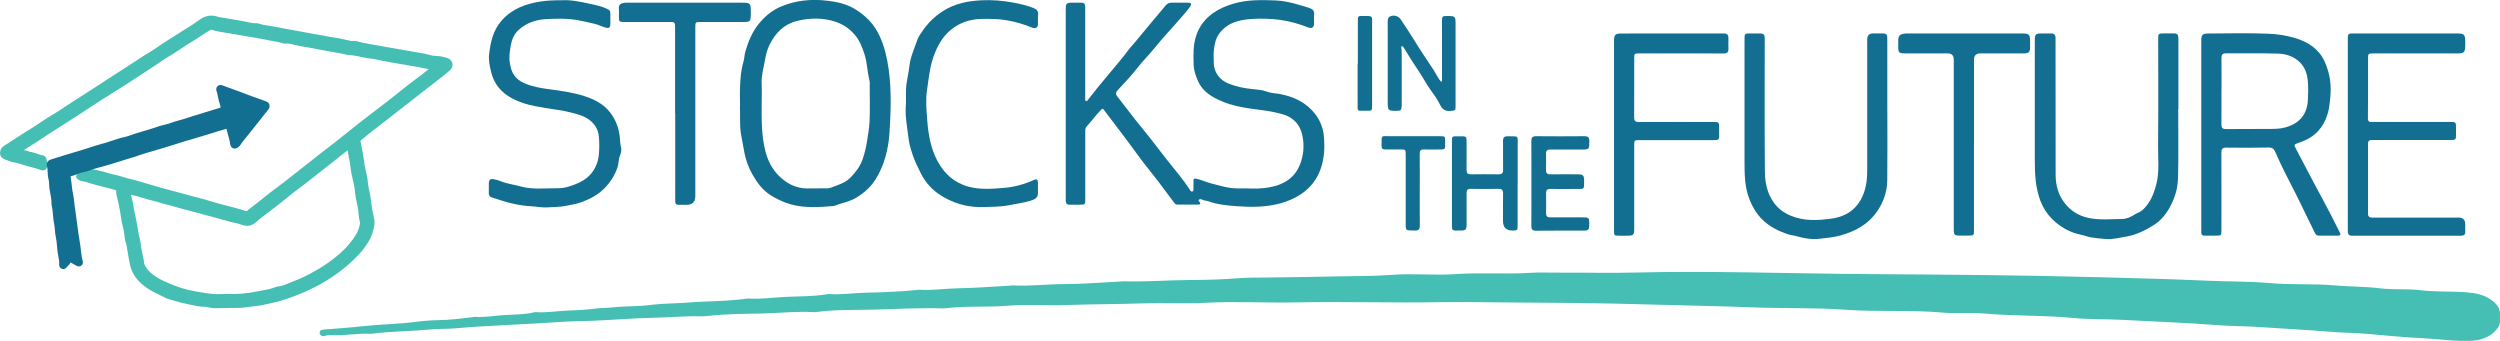 <?xml version="1.0" encoding="UTF-8"?>
<svg id="Layer_2" xmlns="http://www.w3.org/2000/svg" viewBox="0 0 546.97 74.57">
  <defs>
    <style>
      .cls-1 {
        fill: #45beb4;
      }

      .cls-2 {
        fill: #136f91;
      }
    </style>
  </defs>
  <g id="Layer_1-2" data-name="Layer_1">
    <path class="cls-1" d="M98.96,13.82c-.14-.58-.6-1.02-1.25-1.18l-.3-.08c-.47-.13-.97-.26-1.52-.28-.77-.02-1.41-.11-1.96-.28-.85-.25-1.71-.39-2.54-.52-.42-.07-.85-.13-1.27-.22-.95-.18-1.9-.34-2.85-.5-.82-.14-1.65-.28-2.47-.43-.75-.14-1.5-.27-2.24-.4-1.14-.19-2.32-.4-3.46-.64-.13-.03-.27-.07-.4-.11-.36-.11-.77-.23-1.24-.2-.51.04-1.04-.09-1.6-.23l-.33-.08c-.86-.2-1.73-.34-2.57-.48-.46-.08-.93-.15-1.39-.24-.53-.1-1.07-.19-1.6-.29-.72-.13-1.44-.25-2.15-.39-.91-.18-1.82-.34-2.74-.5-.96-.17-1.91-.33-2.86-.52-1.33-.26-2.91-.57-4.49-.79-.2-.03-.4-.09-.62-.16-.39-.12-.84-.26-1.35-.23-.48.02-.97-.09-1.49-.21-.14-.03-.28-.06-.41-.09-.88-.19-1.78-.34-2.64-.48-.53-.09-1.06-.18-1.58-.27-.23-.04-.47-.08-.7-.11-.48-.07-.94-.14-1.36-.27-1.41-.44-2.69-.22-3.92.69-1.02.75-2.13,1.45-3.21,2.11l-.29.18c-.42.26-.84.53-1.25.8-.65.42-1.3.83-1.96,1.23-.69.41-1.36.87-2,1.32-.64.44-1.31.9-1.98,1.3-1.05.62-2.09,1.3-3.08,1.95-.55.36-1.1.72-1.65,1.07-1.6,1.02-3.19,2.05-4.78,3.09-1.04.68-2.08,1.36-3.13,2.04-.87.56-1.75,1.12-2.62,1.68-.98.63-1.96,1.25-2.93,1.88-.33.21-.65.44-.98.66-.56.39-1.09.75-1.65,1.06-1.11.62-2.18,1.33-3.2,2.02-.76.51-1.54,1.04-2.33,1.51-1.08.65-2.15,1.36-3.19,2.03-.83.55-1.67,1.1-2.52,1.62-.57.35-.89.91-.9,1.56-.02.64.36,1.16,1.02,1.42l.36.14c.53.22,1.09.44,1.69.53.62.09,1.22.29,1.85.49.27.09.55.18.82.26.37.11.74.2,1.11.29.66.16,1.28.32,1.87.56.68.28,1.09.1,1.31-.1.34-.29.43-.75.27-1.37-.03-.1-.04-.21-.05-.31-.01-.12-.03-.23-.05-.36-.04-.22-.17-.9-.88-1.01-.37-.06-.73-.18-1.12-.32-.35-.12-.71-.25-1.1-.33-.63-.13-1.24-.31-1.88-.5.52-.35,1.06-.69,1.59-1.01.47-.29.94-.58,1.41-.89l.81-.54c.66-.44,1.32-.88,1.99-1.31.95-.61,1.89-1.21,2.84-1.82,1.1-.7,2.2-1.41,3.3-2.11.8-.52,1.59-1.04,2.39-1.56.95-.62,1.89-1.24,2.84-1.85.86-.55,1.73-1.09,2.59-1.63,1.33-.83,2.7-1.69,4.03-2.57,1.39-.92,2.78-1.83,4.19-2.73.47-.3.92-.61,1.38-.93.64-.44,1.25-.86,1.89-1.24,1.03-.6,2.02-1.26,2.99-1.9.88-.59,1.8-1.19,2.72-1.74.6-.36,1.18-.75,1.74-1.12.72-.48,1.39-.94,2.12-1.33.15-.08.19-.07.21-.06.95.34,1.93.49,2.87.63.29.04.57.09.86.13.66.11,1.32.23,1.98.35,1.08.2,2.19.4,3.3.57,1.13.17,2.28.39,3.39.61.81.16,1.62.32,2.43.46.13.02.26.07.39.11.3.1.67.22,1.11.18.56-.05,1.16.1,1.74.25l.23.06c.76.19,1.53.31,2.28.43.56.09,1.11.18,1.66.3,1.39.29,2.81.54,4.18.78.57.1,1.15.2,1.72.3.2.04.39.08.59.13.35.09.71.18,1.09.21,1.42.12,2.83.41,3.9.66.37.09.72.12,1.07.15.3.03.58.06.85.12,1.22.27,2.45.51,3.71.74.53.1,1.06.18,1.59.27.32.05.64.1.97.16l.87.15c.98.17,1.96.33,2.93.52.59.11,1.19.24,1.8.37-.47.39-.93.76-1.4,1.12-.49.38-.99.75-1.49,1.13-.54.4-1.08.81-1.61,1.22-.7.55-1.4,1.1-2.09,1.66-.76.61-1.52,1.22-2.29,1.81-.88.68-1.76,1.36-2.65,2.03-.99.75-1.98,1.51-2.96,2.27-1.4,1.09-2.78,2.2-4.16,3.3l-1.56,1.25c-.79.63-1.59,1.24-2.39,1.85-.99.76-2.02,1.54-3.01,2.35-.92.75-1.87,1.49-2.8,2.21-.77.59-1.53,1.19-2.29,1.8-.79.63-1.61,1.25-2.41,1.84-1.01.75-2.05,1.53-3.04,2.35-.52.44-1.07.86-1.61,1.27-.6.46-1.22.93-1.82,1.44-.23.2-.29.18-.39.14-.88-.29-1.79-.54-2.67-.78l-.3-.08c-.49-.13-.98-.26-1.47-.38-.78-.2-1.59-.4-2.37-.64l-.2-.06c-1.29-.39-2.63-.79-3.96-1.11-.75-.18-1.5-.39-2.25-.6-.47-.13-.94-.26-1.44-.4-2.22-.59-4.51-1.19-6.74-1.87-1.52-.46-3.08-.93-4.69-1.29-.3-.07-.59-.17-.9-.27-.38-.13-.78-.26-1.2-.34-.67-.12-1.31-.31-2-.51-.63-.19-1.29-.38-1.96-.52-.14-.03-.28-.07-.43-.1-.65-.17-1.46-.37-2.33.08-.19.1-.44.17-.69.24-.38.1-.8.21-1.21.47-.19.12-.31.32-.32.53-.02.22.07.43.23.58.47.42.99.51,1.4.58.14.02.28.04.42.09.85.27,1.62.5,2.35.69.42.11.84.21,1.26.32.98.24,1.99.5,2.96.8.11.03.14.06.14.06,0,0,.01.03,0,.1-.03.61.12,1.18.25,1.68.03.14.07.28.1.41.26,1.16.53,2.41.69,3.67.08.64.22,1.25.36,1.84.14.58.27,1.12.34,1.67.02.14.03.29.05.43.04.44.08.9.23,1.36.25.79.38,1.61.51,2.48.07.45.14.9.23,1.35l.08.4c.15.81.31,1.66.69,2.43.82,1.69,2.2,3.03,4.33,4.22.62.35,1.26.66,1.89.96.36.17.71.34,1.06.52.2.1.42.2.69.27.48.12.95.26,1.43.4.64.2,1.3.4,2,.53.38.07.75.16,1.13.25,1.05.24,2.11.48,3.28.49h.12c.07,0,.17,0,.2,0,.82.25,1.63.31,2.43.31.35,0,.69-.01,1.04-.02.34-.01.68-.01,1.02-.02h.43c1.45,0,2.95.02,4.45-.24.38-.07.77-.11,1.17-.15.5-.06,1.02-.11,1.52-.21,1.93-.39,3.81-.78,5.61-1.41,2.87-.99,5.2-2.01,7.32-3.2,2.78-1.56,5.14-3.29,7.21-5.28.82-.79,1.61-1.58,2.27-2.46.78-1.06,1.65-2.32,2.04-3.85l.08-.29c.18-.69.39-1.47.2-2.34l-.07-.3c-.25-1.16-.51-2.36-.6-3.53-.06-.75-.22-1.47-.37-2.17-.14-.65-.28-1.26-.33-1.89-.07-.78-.18-1.45-.33-2.07-.3-1.21-.52-2.42-.65-3.6-.06-.53-.17-1.05-.28-1.54-.1-.43-.18-.83-.24-1.24-.02-.12-.04-.24-.06-.35-.09-.46-.07-.5,0-.56.77-.65,1.59-1.29,2.37-1.91l.32-.25c1.02-.8,2.04-1.59,3.06-2.39l2.27-1.77c.7-.55,1.41-1.09,2.11-1.64l1.3-1.02c.58-.46,1.16-.92,1.75-1.37.52-.41,1.05-.81,1.58-1.22.66-.5,1.31-1.01,1.96-1.52l.49-.38c.75-.58,1.52-1.18,2.25-1.83.5-.44.71-1.04.57-1.62ZM78.74,49l-.03.15c-.28,1.63-1.24,2.93-2.29,4.21-1.34,1.64-3.02,2.96-4.49,4.03-1.45,1.06-3.03,1.94-4.95,2.94-.81.42-1.7.81-2.71,1.19-.33.12-.65.26-.97.39-.87.37-1.69.71-2.57.79-.27.02-.5.12-.69.2-.05.02-.1.04-.16.06-.84.31-1.73.46-2.66.62-.41.07-.82.14-1.23.23-1.87.39-3.91.56-6.09.52-.23,0-.4,0-.57,0-.36,0-.67-.01-.98.01-1.32.1-2.68-.11-4-.32-1.92-.3-3.96-.68-5.96-1.46-1.8-.7-3.51-1.37-4.98-2.52-.88-.68-1.44-1.37-1.78-2.15-.08-.19-.11-.42-.14-.69-.02-.21-.05-.45-.11-.7-.28-1.12-.51-2.33-.67-3.6-.05-.35-.13-.68-.21-1-.08-.31-.15-.6-.19-.89-.06-.51-.16-1-.25-1.48-.06-.28-.11-.57-.16-.85-.08-.49-.19-.97-.29-1.45-.05-.23-.1-.47-.15-.7-.08-.42-.16-.84-.23-1.26l-.1-.56c-.13-.71-.29-1.42-.45-2.11l.36.09c.82.21,1.66.43,2.47.69.63.21,1.27.37,1.89.52.58.15,1.13.28,1.68.46.71.23,1.43.41,2.13.59.56.14,1.12.29,1.67.46.9.27,1.81.5,2.7.73.58.15,1.16.3,1.74.46l.98.27c.96.27,1.93.53,2.89.78.55.14,1.1.29,1.64.45.93.26,1.89.54,2.87.73.33.06.66.17,1.01.29.15.05.29.1.44.14,1.06.33,1.96.13,2.78-.6.82-.73,1.73-1.41,2.61-2.07l.77-.58c1.12-.86,2.6-1.99,4.04-3.19.67-.55,1.38-1.08,2.07-1.6.46-.34.91-.68,1.36-1.03.79-.61,1.57-1.23,2.36-1.85,1.03-.81,2.06-1.63,3.1-2.43.5-.39,1-.79,1.49-1.19.76-.62,1.54-1.25,2.35-1.82.07.65.19,1.28.32,1.9.13.66.26,1.28.31,1.92.08.91.3,1.79.5,2.64.08.31.15.63.22.94.13.58.19,1.19.25,1.82.07.75.22,1.48.38,2.18.14.65.27,1.26.34,1.88l.04.45c.06.65.12,1.33.33,2.01.02.06,0,.2-.03.34Z"/>
    <path class="cls-2" d="M58.95,22.91c-.14-.53-.67-.71-.84-.77-.25-.09-.49-.18-.73-.27-.37-.13-.73-.27-1.1-.39-.86-.28-1.73-.62-2.57-.94-.79-.31-1.6-.62-2.42-.9-.7-.24-1.42-.51-2.11-.77l-.44-.17c-.65-.25-1.03.03-1.16.16-.13.13-.41.49-.19,1.11.13.37.21.76.29,1.18.1.53.21,1.08.44,1.63.04.11.07.26.09.43.01.1.03.21.05.33-.45.13-.89.27-1.34.41l-1,.31c-.42.13-.84.25-1.26.38-.92.27-1.86.55-2.79.86-.91.31-1.86.62-2.79.86-.54.14-1.06.31-1.56.48-.61.2-1.18.4-1.78.52-.57.12-1.13.31-1.66.5-.23.08-.46.16-.69.23-1.17.37-2.36.72-3.58,1.07-.38.11-.75.24-1.12.38-.52.19-1.01.36-1.5.46-.98.2-1.92.52-2.83.83-.77.26-1.49.51-2.25.69-.81.2-1.62.46-2.39.73-.53.18-1.07.36-1.6.51-2.35.68-4.68,1.41-6.86,2.09-.23.07-.7.22-.93.67-.09.18-.18.48-.05.87.12.37.13.79.15,1.24.01.49.03,1,.18,1.53.11.37.12.78.14,1.21.01.36.03.73.1,1.11.04.21.08.43.12.64.15.77.29,1.51.29,2.26,0,.22,0,.48.07.75.16.63.21,1.28.27,1.97.05.66.11,1.34.26,2.02.09.38.11.78.15,1.2.03.46.07.94.18,1.42.16.68.22,1.38.28,2.12.04.51.09,1.03.17,1.56.04.24.08.47.13.71.11.59.22,1.14.17,1.68-.04.46.18.85.57,1,.1.04.2.06.31.06.3,0,.59-.15.79-.43.07-.09.15-.17.23-.24.19-.18.43-.42.6-.79.22.13.45.26.67.39.17.1.35.2.54.31.42.25.8.25,1.13,0,.25-.18.49-.53.28-1.16-.13-.38-.21-.83-.26-1.39-.1-1.08-.27-2.16-.44-3.2-.14-.88-.29-1.78-.39-2.67-.1-.9-.23-1.8-.36-2.68-.11-.78-.23-1.55-.32-2.33-.02-.17-.04-.35-.06-.53-.06-.56-.11-1.13-.25-1.71-.14-.57-.2-1.16-.27-1.78-.05-.52-.11-1.06-.22-1.6,0-.1.01-.24-.03-.4,0-.03-.01-.06-.02-.08.02,0,.04-.01.08-.02.46-.11.94-.28,1.45-.5.41-.18.86-.29,1.34-.4.41-.09.83-.19,1.26-.35.53-.19,1.07-.39,1.62-.54l.71-.19c1.26-.34,2.57-.7,3.84-1.13.7-.24,1.41-.45,2.12-.66.85-.25,1.73-.51,2.59-.82,1.09-.39,2.24-.72,3.35-1.03.63-.18,1.26-.36,1.89-.55.77-.23,1.53-.48,2.3-.72.8-.25,1.59-.51,2.39-.75.72-.22,1.45-.43,2.18-.64.98-.28,1.96-.57,2.94-.88l.6-.19c1.1-.35,2.24-.71,3.43-1.04.08.33.18.66.27.99.22.8.44,1.55.54,2.33.08.63.44.86.64.95.2.08.62.17,1.13-.22.21-.16.39-.36.53-.58.28-.46.63-.87.99-1.31.17-.2.34-.41.5-.62.65-.83,1.32-1.66,1.98-2.49l1.09-1.36c.17-.21.34-.43.5-.64.28-.37.57-.74.87-1.09.15-.17.53-.62.38-1.16Z"/>
    <path class="cls-1" d="M341.15,59.66c5.36-.06,10.73.12,16.08-.02,17.14-.44,34.27.22,51.4.33,17.15.11,34.31.23,51.45.7,7.69.21,15.39.4,23.07.75,4.52.2,9.06.13,13.54.52,4.71.41,9.42.09,14.08.5,3.28.28,6.6.23,9.84.63,3,.37,6.01.07,8.95.42,3.4.41,6.82.21,10.2.47,1.89.14,3.77.55,5.25,1.62,1.23.89,2.04,1.89,1.95,3.19-.06,1,.23,2.02-.47,2.97-1.21,1.64-3.05,2.65-5.55,2.8-3.68.22-7.32-.38-10.99-.55-4.07-.19-8.14-.6-12.2-.96-2.5-.22-4.99-.2-7.47-.41-5.39-.46-10.8-.7-16.19-1.08-2.91-.2-5.83-.16-8.72-.39-6.91-.55-13.84-.77-20.75-1.16-3.67-.2-7.36-.07-11-.42-6.41-.62-12.87-.4-19.29-.96-3.12-.27-6.34.05-9.46-.23-7.01-.63-14.06-.09-21.04-.61-6.87-.51-13.73-.25-20.59-.53-7.55-.3-15.11-.4-22.67-.63-10.68-.33-21.37-.38-32.05-.45-4.44-.03-8.89-.13-13.34-.05-10.49.2-20.99-.17-31.46.05-6.68.14-13.37-.27-20.02.09-4.53.24-9.02-.03-13.52.12-5.61.19-11.24.17-16.84.37-4.29.15-8.59-.18-12.83.15-4.61.37-9.26-.01-13.83.57-.11.01-.23.02-.34.01-5.16-.17-10.31.17-15.45.28-4.03.09-8.11-.04-12.12.5-.19.03-.38.06-.56.05-3.87-.24-7.72.21-11.57.29-3.88.08-7.8.08-11.66.53-.49.06-.98.09-1.47.08-3.41-.1-6.8.25-10.21.31-4.6.09-9.2.49-13.81.68-2.15.09-4.31.07-6.45.22-4.14.29-8.29.5-12.44.71-3.65.19-7.31.38-10.93.71-1.82.17-3.64.08-5.44.25-4.27.4-8.59.4-12.84.92-.11.01-.23.04-.34.03-2.81-.18-5.57.47-8.38.29-.49-.03-.99-.03-1.45.13-.63.23-1.08,0-1.24-.43-.16-.46.08-.85.81-.91,2.93-.25,5.87-.43,8.79-.76,3.73-.42,7.51-.42,11.24-.92,1.75-.23,3.58-.37,5.39-.4,2.39-.04,4.73-.34,7.08-.63.19-.02.38-.09.56-.08,2.17.15,4.3-.25,6.43-.39,2.16-.14,4.4-.07,6.5-.59.14-.04.3-.07.45-.05,2.48.18,4.89-.3,7.35-.36,1.98-.05,3.99-.2,5.96-.44,1.17-.15,2.36-.11,3.51-.24,2.61-.3,5.26-.17,7.88-.49,1.82-.22,3.7-.35,5.54-.4,2.39-.06,4.74-.33,7.12-.4,2.82-.09,5.66-.23,8.46-.57.22-.03.45-.1.67-.08,2.7.17,5.36-.21,8.03-.35,3.01-.15,6.06-.07,9.03-.56.18-.03.38-.08.56-.07,2.78.2,5.5-.25,8.27-.3,3.7-.07,7.41-.23,11.09-.59.15-.01.3-.06.45-.05,2.85.19,5.65-.27,8.49-.32,3.78-.07,7.55-.36,11.32-.57.23-.01.45-.08.68-.06,3.76.22,7.48-.29,11.23-.29,4.04,0,8.08-.35,12.12-.55.26-.01.53-.07.79-.06,4.82.16,9.61-.25,14.43-.28,3.46-.02,6.97-.09,10.42-.37,2.05-.17,4.07-.16,6.11-.17,5.34-.03,10.69-.16,16.02-.26,3.93-.07,7.9-.02,11.79-.33,4.68-.36,9.35.17,13.97-.16,5.42-.39,10.85.07,16.25-.28,2.13-.14,4.25,0,6.38-.06Z"/>
    <path class="cls-2" d="M233.17,22.8c0-6.89,0-13.78,0-20.67,0-1.4.15-1.55,1.55-1.55.59,0,1.18.02,1.77,0,.69-.03.95.27.94.96-.02,1.69,0,3.37,0,5.06,0,4.75,0,9.51,0,14.26,0,.22-.01.45,0,.67.01.21-.08.5.19.59.22.07.33-.18.45-.33.7-.87,1.38-1.77,2.09-2.64,1.06-1.3,2.16-2.57,3.22-3.88,1.08-1.32,2.21-2.59,3.22-3.96.63-.85,1.36-1.63,2.04-2.45,1.12-1.35,2.24-2.71,3.37-4.06,1.02-1.23,2.04-2.46,3.08-3.67.3-.35.71-.54,1.2-.54,1.21,0,2.42-.02,3.63,0,.75.02.86.25.45.87-.43.66-.97,1.24-1.47,1.83-2.12,2.49-4.4,4.85-6.45,7.4-1.16,1.44-2.49,2.72-3.62,4.19-1.31,1.71-2.83,3.25-4.28,4.84-.43.47-.52.85-.09,1.39,1.84,2.33,3.59,4.73,5.49,7.01,1.86,2.24,3.57,4.6,5.38,6.87,1.72,2.16,3.55,4.26,5.03,6.6.13.21.29.38.54.3.23-.07.21-.31.21-.5,0-.62,0-1.24.01-1.86,0-.38.1-.52.57-.43,1.1.22,2.11.72,3.19,1,2,.52,3.97,1.17,6.08,1.12,1.86-.04,3.73.14,5.57-.06,3.34-.37,6.37-1.6,7.78-4.9.89-2.09,1.13-4.39.6-6.74-.38-1.69-1.21-2.91-2.61-3.8-.83-.53-1.81-.76-2.74-1-1.89-.48-3.84-.66-5.77-.93-2.17-.3-4.36-.74-6.36-1.58-2.17-.91-4.29-2.1-5.31-4.45-.47-1.09-.91-2.23-.96-3.45-.05-1.15-.07-2.31-.01-3.46.17-3.32,1.56-6.07,4.25-7.98,1.34-.95,2.88-1.61,4.54-2.09,3.04-.88,6.12-.8,9.19-.68,1.72.07,3.43.47,5.1.97.72.21,1.44.4,2.15.64.75.25,1.23.59,1.13,1.49-.07.67,0,1.35-.02,2.02-.03.81-.51,1.08-1.25.79-2-.77-4.02-1.37-6.18-1.66-2.06-.28-4.1-.32-6.12-.2-2.81.17-5.52.81-7.28,3.34-.71,1.02-.94,2.25-1.08,3.45-.11.92-.02,1.85-.02,2.78-.02,2.11,1.38,3.81,3.09,4.51,1.74.71,3.54,1.09,5.44,1.27,1.07.1,2.2.19,3.28.6.84.32,1.8.3,2.71.48,3.04.59,5.71,1.86,7.63,4.32,1.22,1.56,1.89,3.43,1.98,5.44.05,1.01.09,2.03,0,3.04-.39,4.4-2.35,7.81-6.38,9.88-2.61,1.34-5.38,1.86-8.32,1.97-1.46.05-2.89-.02-4.32-.11-2.13-.15-4.27-.34-6.3-1.09-.41-.15-.89-.1-1.3-.33-.22-.12-.53-.2-.73-.03-.3.25.08.43.18.62.19.38-.06.47-.33.48-1.55.01-3.09,0-4.64,0-.31,0-.51-.22-.68-.45-1.22-1.63-2.42-3.27-3.66-4.89-1.37-1.79-2.84-3.51-4.15-5.34-.91-1.27-1.86-2.51-2.79-3.77-1.58-2.13-3.21-4.22-4.8-6.34-.24-.31-.33-.19-.56.03-1.14,1.16-2.09,2.48-3.18,3.68-.33.37-.29.77-.29,1.19,0,4.87,0,9.73,0,14.6,0,1.3,0,1.3-1.32,1.31-.68,0-1.35-.02-2.03,0-.64.02-.93-.27-.92-.91.01-.87,0-1.74,0-2.62,0-6.16,0-12.32,0-18.48Z"/>
    <path class="cls-2" d="M161.91,23.45c0-1.97-.06-3.32.01-4.67.09-1.74.2-3.48.72-5.18.22-.7.2-1.48.41-2.22.63-2.24,1.48-4.34,2.98-6.19,1.36-1.67,2.95-2.97,4.92-3.79,3.21-1.34,6.6-1.65,9.99-1.25,2.04.24,4.12.65,5.99,1.76,2.45,1.46,4.32,3.36,5.52,5.97,1.06,2.31,1.62,4.7,1.97,7.22.64,4.57.49,9.13.21,13.69-.22,3.7-1.09,7.31-3.09,10.49-1.05,1.66-2.53,3-4.3,4.03-1.46.86-3.1,1.1-4.62,1.7-.25.1-.55.08-.83.11-1.14.11-2.31.18-3.43.19-1.23.01-2.52-.04-3.76-.25-2.12-.35-4.07-1.16-5.9-2.28-1.83-1.13-3.05-2.79-4.08-4.61-.83-1.46-1.42-3.06-1.74-4.7-.25-1.31-.49-2.64-.73-3.95-.41-2.25-.14-4.48-.27-6.09ZM166.65,22.62c-.03,3.5-.06,6.98.8,10.43.72,2.88,2.21,5.16,4.6,6.77,1.32.88,2.89,1.41,4.55,1.41,1.43,0,2.87-.01,4.3-.03.25,0,.52,0,.75-.09,1.56-.6,3.21-1.02,4.43-2.27,1.14-1.17,2.13-2.45,2.66-4.02.43-1.27.75-2.55.95-3.89.22-1.46.5-2.92.56-4.39.11-2.47.03-4.95.03-7.42,0-.56.06-1.15-.08-1.68-.46-1.8-.46-3.68-1.03-5.48-.5-1.57-1.07-3.05-2.12-4.31-1.49-1.78-3.37-2.8-5.68-3.28-2.38-.49-4.71-.34-6.98.21-2.82.68-4.74,2.62-6.02,5.21-.5,1.01-.77,2.06-.96,3.17-.3,1.75-.85,3.45-.77,5.27.07,1.46.01,2.92.01,4.38Z"/>
    <path class="cls-2" d="M122.98.06c1.79-.13,3.89.29,6,.75,1.37.3,2.72.57,3.99,1.2.44.22.57.47.57.9,0,.76.01,1.52,0,2.28-.02.9-.27,1.08-1.16.82-.78-.23-1.49-.62-2.29-.8-1.28-.3-2.54-.59-3.83-.82-2.25-.41-4.49-.31-6.71-.21-2.26.1-4.42.83-6.12,2.4-.87.81-1.41,1.91-1.63,3.12-.24,1.32-.48,2.63-.27,3.99.34,2.22,1.1,3.64,3.29,4.56,1.7.72,3.49,1.02,5.33,1.27,2.58.35,5.19.69,7.68,1.5,2.16.7,4.18,1.68,5.64,3.56,1.09,1.4,1.72,2.94,2.04,4.68.18.97.1,1.94.35,2.9.16.62.05,1.25-.22,1.89-.34.79-.25,1.69-.53,2.53-.59,1.76-1.54,3.26-2.83,4.58-1.32,1.35-2.92,2.23-4.65,2.92-1.3.52-2.69.74-4.05,1-1.23.23-2.51.2-3.76.29-1.19.09-2.44-.18-3.67-.25-2.29-.12-4.52-.6-6.7-1.33-.61-.2-1.22-.4-1.83-.58-.43-.13-.67-.42-.68-.86-.01-.79-.01-1.57.01-2.36.02-.65.41-.91,1.02-.79.52.1,1.04.22,1.53.43,1.42.59,2.95.75,4.42,1.16,2.75.76,5.52.36,8.28.39,1.31.01,2.56-.42,3.79-.91,1.19-.47,2.24-1.08,3.12-2.03,1.16-1.27,1.76-2.78,1.91-4.44.13-1.31.11-2.65,0-3.96-.13-1.51-.91-2.75-2.13-3.65-1.16-.85-2.53-1.19-3.92-1.56-1.87-.5-3.78-.67-5.66-1-1.54-.26-3.09-.52-4.57-.99-3.45-1.09-6.28-2.99-7.25-6.74-.34-1.31-.64-2.73-.48-4.05.32-2.64.84-5.2,2.76-7.37,2.3-2.59,5.18-3.6,8.43-4.14,1.49-.24,2.96-.28,4.84-.29Z"/>
    <path class="cls-2" d="M198.22,22.48c0-.82.01-1.63,0-2.45-.03-1.89.55-3.69.74-5.54.22-2.04,1.09-3.85,1.73-5.74.26-.75.78-1.48,1.26-2.15,1.18-1.68,2.64-3.08,4.4-4.2,2.59-1.64,5.44-2.2,8.43-2.34,2.31-.11,4.6.08,6.87.5,1.51.28,3.01.61,4.44,1.18.68.27,1.13.67,1.03,1.51-.08.64,0,1.29-.02,1.94-.01.9-.55,1.17-1.39.82-1.8-.76-3.65-1.27-5.6-1.6-1.77-.3-3.52-.29-5.27-.27-2.7.03-5.16.89-7.16,2.69-1.61,1.46-2.64,3.35-3.39,5.42-.88,2.42-1.09,4.94-1.47,7.45-.33,2.22-.11,4.42.05,6.61.23,3.11.77,6.21,2.26,8.96,1.45,2.68,3.59,4.7,6.72,5.56,2.63.72,5.26.48,7.85.27,2.22-.18,4.45-.8,6.53-1.74.61-.28.85-.03.85.56,0,.84.04,1.69,0,2.53-.06.98-.93,1.25-1.63,1.47-1.52.47-3.11.65-4.66.97-1.76.37-3.53.33-5.26.41-1.75.08-3.61-.09-5.38-.6-1.82-.53-3.51-1.34-5-2.42-1.56-1.13-2.83-2.63-3.7-4.39-.62-1.25-1.25-2.5-1.71-3.83-.43-1.24-.81-2.52-.96-3.79-.31-2.58-.86-5.16-.55-7.79Z"/>
    <path class="cls-2" d="M147.7,24.76c0-6.24,0-12.48,0-18.72,0-1.19-.04-1.23-1.23-1.23-3.32,0-6.64,0-9.96,0-1.02,0-1.09-.08-1.1-1.12,0-.59.05-1.19-.01-1.77-.09-.91.44-1.19,1.18-1.31.25-.04.51-.02.76-.02,8.38,0,16.76,0,25.14,0,1.63,0,1.77.15,1.79,1.78.03,2.6.01,2.45-2.44,2.44-2.84,0-5.68,0-8.52,0-1.16,0-1.18.02-1.18,1.18,0,12.31,0,24.63,0,36.94q0,1.88-1.91,1.88c-.59,0-1.18,0-1.77,0-.49,0-.72-.24-.72-.72,0-.28,0-.56,0-.84,0-6.16,0-12.31,0-18.47Z"/>
    <path class="cls-2" d="M315.34,17.93c.23-.38.15-.69.15-.99,0-4.13,0-8.26,0-12.38,0-.99.07-1.05,1.05-1.06.05,0,.1,0,.15,0,1.68,0,1.77.08,1.77,1.73,0,5.96,0,11.92,0,17.88,0,1.11-.03,1.05-1.12,1.16-1.24.12-1.85-.43-2.36-1.5-.53-1.1-1.27-2.12-2-3.11-.94-1.29-1.65-2.72-2.55-4.04-1.17-1.72-2.24-3.5-3.35-5.25-.1-.16-.23-.28-.5-.26.03.53.1,1.06.1,1.59,0,3.66,0,7.33,0,10.99,0,.15,0,.31,0,.46-.07.98-.19,1.1-1.16,1.1-1.82.01-1.91-.08-1.91-1.92,0-5.75,0-11.51,0-17.26,0-.59-.08-1.25.62-1.52.81-.32,1.77-.01,2.23.69,1.04,1.59,2.11,3.16,3.1,4.79,1.29,2.13,2.72,4.18,4.08,6.26.56.85.95,1.82,1.69,2.65Z"/>
    <path class="cls-2" d="M481.61,29.49c0-6.89,0-13.78,0-20.67,0-1.17.29-1.49,1.49-1.49,4.42-.02,8.84-.14,13.25.05,1.94.08,3.91.37,5.84.96,2.09.64,3.86,1.6,5.25,3.25,1,1.19,1.54,2.61,1.97,4.12.71,2.45.58,4.91.24,7.34-.4,2.84-1.58,5.35-4.12,7-.95.62-2.01.98-3.05,1.36-.54.19-.54.39-.3.86,1.92,3.61,3.77,7.25,5.73,10.83,1.39,2.55,2.71,5.14,4,7.74.28.56.14.72-.41.72-1.38,0-2.76,0-4.14,0-.45,0-.71-.21-.9-.62-1.3-2.69-2.61-5.39-3.94-8.07-.89-1.8-1.85-3.57-2.74-5.38-.69-1.4-1.35-2.82-1.98-4.25-.29-.66-.65-.98-1.45-.96-3.09.06-6.19.06-9.28.02-.82,0-1.06.28-1.06,1.08.03,5.65.01,11.3.01,16.96,0,1.19-.03,1.22-1.24,1.22-.82,0-1.63,0-2.45,0-.49,0-.73-.21-.72-.71,0-.28,0-.56,0-.84,0-6.83,0-13.67,0-20.5ZM486.03,19.87c0,2.45.02,4.89-.01,7.34-.01.76.24,1.04,1.02,1.03,3.07-.04,6.13,0,9.2-.03,1.22-.01,2.43.02,3.67-.31,3.15-.83,4.88-2.85,5.03-6.05.07-1.4.11-2.82-.03-4.21-.14-1.48-.59-2.88-1.71-3.99-1.33-1.32-3.01-1.86-4.77-1.92-3.79-.12-7.59-.03-11.39-.06-.78,0-1.02.28-1.01,1.04.03,2.39.01,4.78.01,7.17Z"/>
    <path class="cls-2" d="M476.57,23.85c0,5,.08,10.01-.04,15.01-.05,2.02-.54,3.99-1.48,5.87-.93,1.85-2.08,3.42-3.86,4.53-1.86,1.16-3.8,2.13-5.99,2.5-1.51.25-3.04.68-4.55.53-1.39-.14-2.8-.17-4.19-.61-.96-.31-2-.46-2.97-.83-.86-.33-1.66-.73-2.43-1.24-.8-.53-1.53-1.12-2.19-1.8-1.1-1.13-1.9-2.4-2.47-3.91-1.09-2.91-1.21-5.89-1.21-8.92,0-8.66,0-17.32,0-25.98,0-1.56.12-1.68,1.68-1.68.59,0,1.18.03,1.77,0,.82-.05,1.13.34,1.09,1.11-.02.28,0,.56,0,.84,0,9.67,0,19.34.02,29.02,0,2.17.55,4.23,1.86,5.99,1.34,1.8,3.11,2.93,5.38,3.41,2.44.51,4.87.24,7.3.22,1.02,0,2.01-.49,2.88-1.05.47-.31,1.03-.41,1.47-.8,1.73-1.52,2.54-3.48,3.12-5.68.74-2.84.37-5.69.4-8.53.08-7.73.03-15.46.03-23.2,0-1.32.02-1.33,1.3-1.34.7,0,1.41.02,2.11,0,.73-.03,1.01.32,1.01,1.02-.01,1.74,0,3.49,0,5.23,0,3.43,0,6.86,0,10.29h-.01Z"/>
    <path class="cls-2" d="M412.93,24.3c0,5.06.04,10.12-.02,15.18-.02,2.03-.59,3.99-1.59,5.76-2,3.54-5.16,5.38-9.02,6.37-1.4.36-2.82.46-4.22.63-1.62.19-3.34-.07-4.95-.55-.62-.18-1.25-.22-1.87-.42-2.17-.69-4.14-1.69-5.75-3.3-1.21-1.21-2.08-2.66-2.72-4.28-1.09-2.73-1.11-5.57-1.11-8.42,0-8.72,0-17.43,0-26.15,0-2-.11-1.79,1.84-1.8.56,0,1.13,0,1.69,0,.6,0,.87.31.89.88,0,.31,0,.62,0,.93,0,9.5-.05,19.01.04,28.51.02,2.34.53,4.69,1.93,6.67.91,1.28,2.17,2.22,3.65,2.85,2.94,1.27,6.07,1.08,9.04.66,3.51-.5,6.43-2.48,7.45-7.09.27-1.23.31-2.44.31-3.67,0-9.48,0-18.95,0-28.43q0-1.31,1.31-1.32c.59,0,1.18,0,1.77,0,1.2,0,1.32.11,1.32,1.29,0,1.91,0,3.82,0,5.74,0,3.32,0,6.64,0,9.95h-.01Z"/>
    <path class="cls-2" d="M513.67,29.49c0-6.94,0-13.89,0-20.83,0-1.31.03-1.34,1.31-1.34,7.57,0,15.13,0,22.7,0,1.41,0,1.67.27,1.69,1.67.05,2.88-.11,2.7-2.67,2.7-5.79-.01-11.59,0-17.38,0-1.2,0-1.22.02-1.22,1.23,0,4.33.02,8.66-.03,12.99,0,.8.41.77.95.77,5.65,0,11.31,0,16.96,0,1.36,0,1.36,0,1.37,1.36,0,.48,0,.96,0,1.43,0,1.08-.08,1.16-1.14,1.16-3.83,0-7.65,0-11.48,0-1.91,0-3.83.02-5.74,0-.65,0-.9.22-.9.88.02,5.06.02,10.12,0,15.18,0,.8.36.92,1.03.92,6.27-.02,12.55,0,18.82,0q1.43,0,1.43,1.47c0,.51-.03,1.01,0,1.52.05.75-.3.98-1,.98-7.9-.01-15.81-.02-23.71,0-.89,0-1-.43-.99-1.15.01-6.97,0-13.94,0-20.92Z"/>
    <path class="cls-2" d="M353.13,29.49c0-6.89,0-13.78,0-20.67,0-1.17.29-1.49,1.49-1.49,7.51-.01,15.03,0,22.54-.01.73,0,1.01.33,1,1.03-.02.76-.03,1.52,0,2.28.04.82-.31,1.08-1.1,1.07-3.18-.03-6.36-.01-9.54-.01-2.95,0-5.91,0-8.86,0-1.07,0-1.11.04-1.11,1.08,0,4.3.01,8.61-.02,12.91,0,.77.25,1.02,1.02,1.02,5.43-.03,10.86-.01,16.29-.01,1.26,0,1.28.02,1.29,1.27,0,.62-.02,1.24,0,1.86.03.63-.26.85-.86.84-.84-.02-1.69,0-2.53,0-4.67,0-9.34,0-14.01,0-1.18,0-1.18,0-1.18,1.16,0,6.05,0,12.09,0,18.14,0,1.47-.14,1.61-1.58,1.61-.56,0-1.13,0-1.69,0-1.11,0-1.15-.04-1.15-1.13,0-3.52,0-7.03,0-10.55,0-3.46,0-6.92,0-10.38Z"/>
    <path class="cls-2" d="M431.88,31.6c0,6.24,0,12.48,0,18.73,0,1.2-.02,1.21-1.24,1.21-.76,0-1.52,0-2.28,0-.6,0-.88-.3-.89-.88,0-.31-.01-.62-.01-.93,0-12.23,0-24.46,0-36.69q0-1.36-1.34-1.36c-3.09,0-6.19,0-9.28,0-1.4,0-1.52-.13-1.53-1.56,0-.37,0-.73,0-1.1,0-1.21.27-1.53,1.48-1.68.25-.03.51-.02.76-.02,8.3,0,16.6,0,24.9,0,1.49,0,1.71.22,1.71,1.71,0,.45,0,.9,0,1.35-.02,1.01-.3,1.3-1.33,1.3-3.18,0-6.36,0-9.54,0q-1.4,0-1.4,1.36c0,6.19,0,12.37,0,18.56Z"/>
    <path class="cls-2" d="M332.04,40.05c0,3.09,0,6.19,0,9.28,0,1.05-.05,1.1-1.09,1.11q-2.11.02-2.11-2.07c0-2.02-.02-4.05.01-6.07.01-.73-.25-.99-.98-.98-2.02.03-4.05.03-6.08,0-.71-.01-.93.28-.92.95.02,2.28.01,4.55,0,6.83,0,1.14-.2,1.34-1.32,1.34-2.04,0-1.88.21-1.88-1.84,0-5.85,0-11.7,0-17.54,0-1.24,0-1.25,1.19-1.24,2.21,0,2.01-.19,2.01,1.98,0,1.8.02,3.6,0,5.4-.01.69.25.95.94.94,2.03-.03,4.05-.03,6.08,0,.75.01.98-.29.97-1-.03-2.08.01-4.16-.02-6.24-.01-.79.25-1.11,1.07-1.09,2.48.07,2.13-.32,2.14,2.16.02,2.7,0,5.4,0,8.1Z"/>
    <path class="cls-2" d="M335.05,40.14c0-3.09.02-6.18-.01-9.27,0-.79.23-1.08,1.06-1.07,3.51.04,7.03.03,10.54,0,.8,0,1.09.26,1.09,1.07-.01,1.85.02,1.85-1.87,1.85-2.22,0-4.44.02-6.66,0-.69,0-.97.23-.95.93.03,1.15.04,2.31,0,3.46-.03.76.24,1.05,1.02,1.04,1.97-.04,3.94-.02,5.91-.01,1.21,0,1.4.2,1.41,1.44,0,1.96.09,1.76-1.79,1.76-1.86,0-3.71.03-5.57,0-.74-.01-.99.27-.97.99.04,1.43.03,2.87,0,4.3-.01.69.26.94.95.93,2.42-.03,4.84-.01,7.25,0,1.15,0,1.26.13,1.26,1.35,0,1.35-.15,1.55-1.28,1.55-3.46,0-6.92-.02-10.38.02-.79,0-1.02-.29-1.02-1.04.03-3.09.01-6.18.01-9.27Z"/>
    <path class="cls-2" d="M310.63,41.59c0,2.58-.02,5.17.01,7.75,0,.77-.2,1.12-1.04,1.1-2.21-.05-2.05.17-2.05-2.06,0-4.83,0-9.66,0-14.5,0-1.16-.03-1.18-1.18-1.18-1.1,0-2.19-.01-3.29,0-.56,0-.82-.2-.81-.79.03-2.51-.25-2.1,2-2.11,3.57-.02,7.14,0,10.71,0,1.18,0,1.2.02,1.2,1.16,0,1.82.22,1.75-1.71,1.75-.96,0-1.91.04-2.87-.01-.73-.04-.99.22-.98.97.03,2.64.01,5.28.01,7.92Z"/>
    <path class="cls-2" d="M297.08,13.92c0-3.14,0-6.29,0-9.43,0-.95.05-.99,1.02-1,2.44-.01,2.09-.08,2.1,2.06.01,5.87,0,11.75,0,17.62,0,1.02-.04,1.06-1.03,1.06-.54,0-1.08,0-1.62,0-.39,0-.52-.17-.52-.58.02-3.25,0-6.49,0-9.74.01,0,.03,0,.04,0Z"/>
  </g>
</svg>